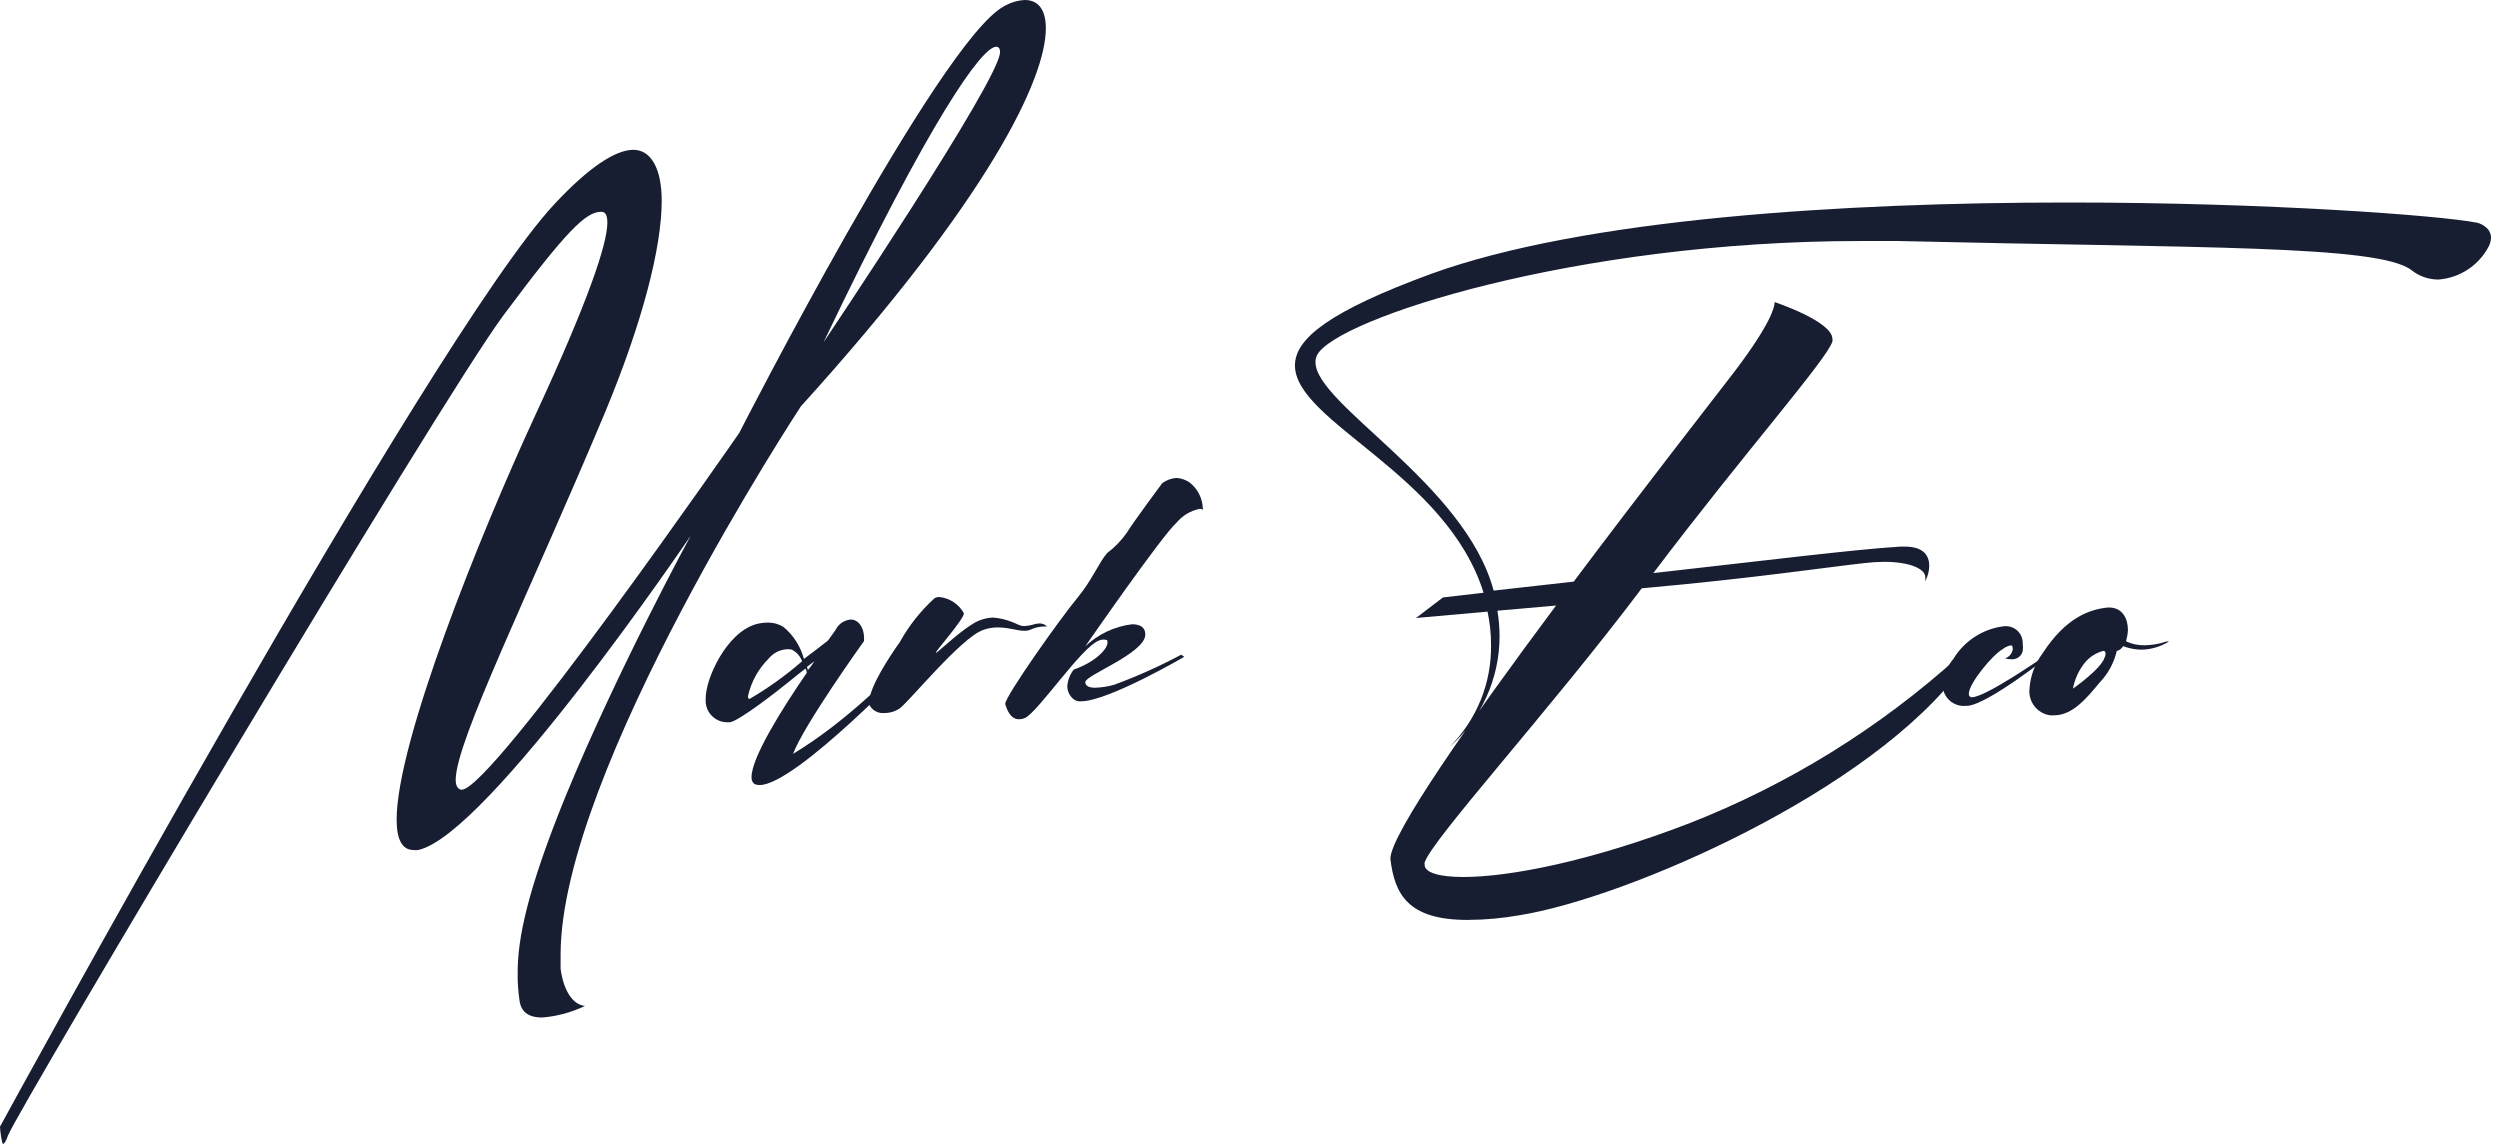 <?xml version="1.0" encoding="UTF-8"?>
<svg width="133px" height="61px" viewBox="0 0 133 61" version="1.1" xmlns="http://www.w3.org/2000/svg" xmlns:xlink="http://www.w3.org/1999/xlink">
    <title>ic_mark_mobile</title>
    <g id="Page-1" stroke="none" stroke-width="1" fill="none" fill-rule="evenodd">
        <g id="Mark-Mobile-Home" transform="translate(-27, -106)" fill="#181E32" fill-rule="nonzero">
            <g id="ic_mark_mobile" transform="translate(27, 106)">
                <path d="M29.484,10.87 C31.355,8.861 32.764,7.97 33.696,7.97 C34.627,7.97 35.203,8.959 35.203,10.684 C35.203,13.171 34.174,17.164 32.197,21.919 C28.148,31.582 24.243,39.439 24.243,41.488 C24.243,41.812 24.357,41.99 24.559,42.015 L24.559,42.015 C26.179,42.015 39.325,23.036 39.325,23.036 C39.325,23.036 49.969,2.187 53.403,0.34 C53.743,0.138 54.126,0.021 54.521,0 C55.21,0 55.639,0.478 55.639,1.507 C55.639,4.171 52.65,10.53 42.606,21.619 C42.606,21.619 29.824,41.059 29.824,50.779 C29.824,51.03 29.824,51.281 29.824,51.532 C29.824,51.532 30.002,53.379 31.12,53.517 C30.406,53.859 29.634,54.068 28.844,54.132 C28.229,54.132 27.726,53.922 27.637,53.217 C27.563,52.721 27.531,52.22 27.54,51.718 C27.54,49.985 28.018,47.442 30.091,42.355 C32.846,35.656 36.742,28.504 36.742,28.504 C36.742,28.504 25.92,44.477 22.235,45.222 C22.159,45.233 22.083,45.233 22.008,45.222 C21.376,45.222 21.101,44.631 21.101,43.602 C21.101,39.496 25.474,28.585 28.455,22.137 C31.306,15.989 32.311,12.976 32.311,11.842 C32.311,11.429 32.197,11.267 31.987,11.267 C31.177,11.267 30.189,12.207 26.795,16.759 C23.401,21.311 0.907,59.13 0.429,60.402 C0.316,60.718 0.227,60.855 0.162,60.855 C0.097,60.855 0,60.126 0,59.94 L0,59.94 C0,59.94 22.834,18.023 29.484,10.87 Z M53.201,2.77 L53.201,2.738 C53.201,2.576 53.112,2.487 52.998,2.487 C52.245,2.487 49.532,6.245 43.813,18.209 C43.813,18.209 53.201,4.236 53.201,2.778 L53.201,2.77 Z" id="Shape"></path>
                <path d="M42.193,40.103 C45.149,38.321 47.409,35.867 48.519,34.927 L48.754,35.016 C48.754,35.016 42.347,41.764 40.411,41.764 C40.31,41.764 40.21,41.742 40.119,41.699 C40.02,41.605 39.969,41.47 39.982,41.334 C39.982,40.306 41.602,37.706 42.922,35.794 C42.922,35.705 42.873,35.632 42.849,35.567 L42.306,35.996 C41.164,36.936 39.342,38.321 38.84,38.426 L38.702,38.426 C38.378,38.43 38.067,38.296 37.847,38.059 C37.626,37.821 37.516,37.502 37.544,37.179 L37.544,37.13 C37.544,36.102 38.637,33.672 40.208,33.21 C40.422,33.152 40.643,33.122 40.864,33.121 C41.15,33.121 41.43,33.2 41.675,33.348 L41.675,33.348 C42.208,33.79 42.59,34.387 42.768,35.057 C43.23,34.717 43.659,34.376 44.048,34.077 C44.299,33.736 44.453,33.51 44.453,33.51 C44.606,33.196 44.914,32.986 45.263,32.959 C45.676,32.959 45.968,33.396 45.968,33.939 L45.968,34.101 C45.968,34.101 42.76,38.572 42.193,40.103 Z M41.893,34.538 C41.501,34.552 41.135,34.736 40.889,35.041 C40.343,35.585 39.964,36.273 39.795,37.025 C39.795,37.114 39.795,37.163 39.868,37.187 L39.868,37.187 C40.864,36.608 41.803,35.936 42.671,35.178 C42.574,34.912 42.38,34.692 42.128,34.563 C42.051,34.543 41.972,34.535 41.893,34.538 L41.893,34.538 Z M43.327,35.178 L42.93,35.478 C42.943,35.538 42.959,35.598 42.979,35.656 C43.103,35.503 43.22,35.344 43.327,35.178 Z" id="Shape"></path>
                <path d="M49.71,31.833 C49.784,31.785 49.872,31.759 49.961,31.76 C50.517,31.813 51.011,32.138 51.281,32.627 L51.281,32.627 C51.281,32.943 49.783,34.627 49.783,34.725 C49.783,34.822 50.917,33.696 51.743,33.194 C52.07,32.985 52.448,32.867 52.836,32.854 C53.172,32.881 53.503,32.957 53.816,33.08 C54.132,33.194 54.246,33.307 54.497,33.307 C54.636,33.3 54.775,33.278 54.91,33.242 C55.027,33.2 55.15,33.175 55.274,33.169 C55.435,33.154 55.594,33.214 55.704,33.331 C55.645,33.322 55.585,33.322 55.526,33.331 C55.287,33.336 55.052,33.391 54.837,33.493 C54.73,33.539 54.614,33.561 54.497,33.558 C54.108,33.558 53.687,33.38 53.104,33.38 C52.827,33.374 52.552,33.421 52.294,33.518 C51.135,33.923 48.349,37.341 47.871,37.681 C47.633,37.846 47.35,37.933 47.061,37.932 C46.728,37.97 46.406,37.8 46.251,37.503 C46.239,37.436 46.239,37.367 46.251,37.3 C46.251,36.572 47.32,34.927 47.871,34.158 C48.353,33.288 48.974,32.502 49.71,31.833 Z" id="Path"></path>
                <path d="M62.589,25.426 C62.831,25.442 63.065,25.52 63.269,25.653 C63.706,25.985 63.971,26.497 63.99,27.046 L63.99,27.135 C63.95,27.088 63.889,27.064 63.828,27.07 C63.347,27.166 62.912,27.423 62.597,27.799 C61.787,28.528 57.737,34.385 57.737,34.385 C58.419,33.737 59.29,33.326 60.224,33.21 C60.653,33.21 60.928,33.372 60.928,33.736 L60.928,33.801 C60.839,34.781 57.737,35.923 57.737,36.288 C57.737,36.49 57.939,36.588 58.263,36.588 C58.609,36.576 58.952,36.522 59.284,36.426 C60.504,35.976 61.693,35.443 62.84,34.83 L63.002,34.943 C63.002,34.943 58.952,37.309 57.51,37.309 C57.382,37.323 57.253,37.292 57.145,37.219 C56.92,37.055 56.785,36.794 56.781,36.515 C56.802,36.19 56.921,35.88 57.121,35.624 C58.328,35.194 58.919,34.506 58.919,34.19 C58.919,34.077 58.919,34.028 58.741,34.028 C58.647,34.022 58.552,34.038 58.466,34.077 C57.534,34.417 55.226,37.884 54.521,38.2 C54.421,38.242 54.314,38.264 54.205,38.264 C53.752,38.264 53.565,37.746 53.476,37.454 L53.476,37.454 C53.476,37.025 56.481,32.805 57.283,31.849 C58.085,30.893 58.466,29.913 58.903,29.419 C59.303,29.12 59.653,28.759 59.94,28.35 C60.256,27.823 61.827,25.709 61.827,25.709 C62.048,25.543 62.313,25.445 62.589,25.426 L62.589,25.426 Z" id="Path"></path>
                <path d="M79.323,34.312 C79.325,33.715 79.262,33.121 79.137,32.538 L75.33,32.878 L76.764,31.784 L78.926,31.533 C76.95,25.199 68.891,22.445 68.891,19.44 C68.891,18.006 70.754,16.548 76.108,14.58 C84.264,11.615 98.123,10.773 110.038,10.773 C120.698,10.773 129.811,11.461 131.795,11.85 C131.795,11.85 132.524,12.028 132.524,12.66 C132.512,12.809 132.474,12.954 132.411,13.09 C131.886,14.112 130.867,14.787 129.721,14.872 C129.2,14.872 128.695,14.695 128.288,14.369 C126.53,13.025 117.029,13.203 100.966,12.822 C100.31,12.822 99.646,12.822 98.982,12.822 C83.786,12.822 71.102,16.961 70.073,18.881 C70.011,19.001 69.981,19.135 69.984,19.27 C69.984,21.522 77.954,25.75 79.461,31.42 L83.722,30.942 C87.529,25.863 91.238,21.125 92.267,19.78 C94.268,17.14 94.406,16.297 94.406,16.111 L94.406,16.07 C94.406,16.07 97.484,17.091 97.484,18.031 C97.494,18.076 97.494,18.123 97.484,18.168 C97.184,19.14 92.721,24.178 87.958,30.488 C93.814,29.832 98.601,29.233 101.104,29.079 L101.331,29.079 C102.384,29.079 102.635,29.605 102.635,30.1 C102.632,30.383 102.56,30.661 102.424,30.91 C102.416,30.878 102.416,30.844 102.424,30.812 C102.434,30.775 102.434,30.736 102.424,30.699 C102.424,30.27 101.615,29.889 100.237,29.889 C99.894,29.892 99.55,29.914 99.209,29.954 C97.135,30.181 93.312,30.764 87.342,31.298 C82.377,37.884 76.245,44.582 75.792,45.878 C75.78,45.924 75.78,45.971 75.792,46.016 C75.792,46.405 76.521,46.656 77.841,46.656 C80.271,46.656 84.564,45.846 89.918,43.781 C95.156,41.722 99.979,38.737 104.158,34.968 L104.458,35.446 C99.63,42.12 86.476,47.79 80.846,48.689 C79.929,48.852 78.999,48.936 78.068,48.94 C74.876,48.94 74.196,47.547 73.969,45.7 L73.969,45.684 C73.969,44.388 78.295,38.232 82.782,32.214 L79.663,32.489 C79.737,32.942 79.775,33.399 79.777,33.858 C79.772,36.109 78.802,38.251 77.112,39.739 C78.555,38.304 79.353,36.346 79.323,34.312 Z" id="Path"></path>
                <path d="M106.539,34.538 C105.997,34.838 104.741,36.361 104.741,36.912 C104.736,36.99 104.782,37.062 104.855,37.09 C104.855,37.09 104.903,37.09 104.919,37.09 C105.648,37.09 108.84,34.862 108.84,34.862 L109.05,34.862 C109.05,34.862 105.721,37.503 104.652,37.552 L104.579,37.552 C104.264,37.581 103.951,37.477 103.717,37.264 C103.483,37.052 103.349,36.75 103.348,36.434 C103.394,35.924 103.594,35.441 103.923,35.049 C104.506,34.089 105.497,33.45 106.612,33.315 C106.873,33.287 107.133,33.373 107.324,33.552 C107.516,33.731 107.62,33.985 107.609,34.247 C107.627,34.376 107.627,34.507 107.609,34.636 C107.541,34.915 107.278,35.101 106.993,35.073 C106.883,35.074 106.774,35.057 106.669,35.024 C106.893,34.953 107.055,34.756 107.082,34.522 C107.077,34.461 107.063,34.401 107.041,34.344 L106.92,34.344 C106.781,34.381 106.651,34.447 106.539,34.538 Z" id="Path"></path>
                <path d="M111.715,36.296 C111.035,37.106 110.281,38.054 109.285,38.054 L109.058,38.054 C108.392,37.954 107.915,37.357 107.965,36.685 C108.006,35.985 108.251,35.312 108.67,34.749 C109.876,32.902 111.1,32.424 112.136,32.319 L112.201,32.319 C112.93,32.319 113.206,32.935 113.206,33.51 C113.199,33.694 113.169,33.876 113.117,34.052 L113.117,34.125 C113.424,34.267 113.759,34.336 114.097,34.328 C114.491,34.322 114.882,34.254 115.255,34.125 L115.393,34.125 C114.948,34.404 114.435,34.556 113.91,34.563 C113.583,34.557 113.26,34.494 112.954,34.376 C112.776,34.627 112.614,34.627 112.614,34.627 C112.468,35.254 112.158,35.83 111.715,36.296 Z M111.966,34.976 C112.001,34.911 112.018,34.839 112.015,34.765 C112.015,34.676 111.966,34.627 111.901,34.627 C111.526,34.723 111.189,34.933 110.938,35.227 C110.603,35.633 110.377,36.118 110.281,36.636 C110.281,36.636 111.78,35.591 111.966,34.976 Z" id="Shape"></path>
            </g>
        </g>
    </g>
</svg>